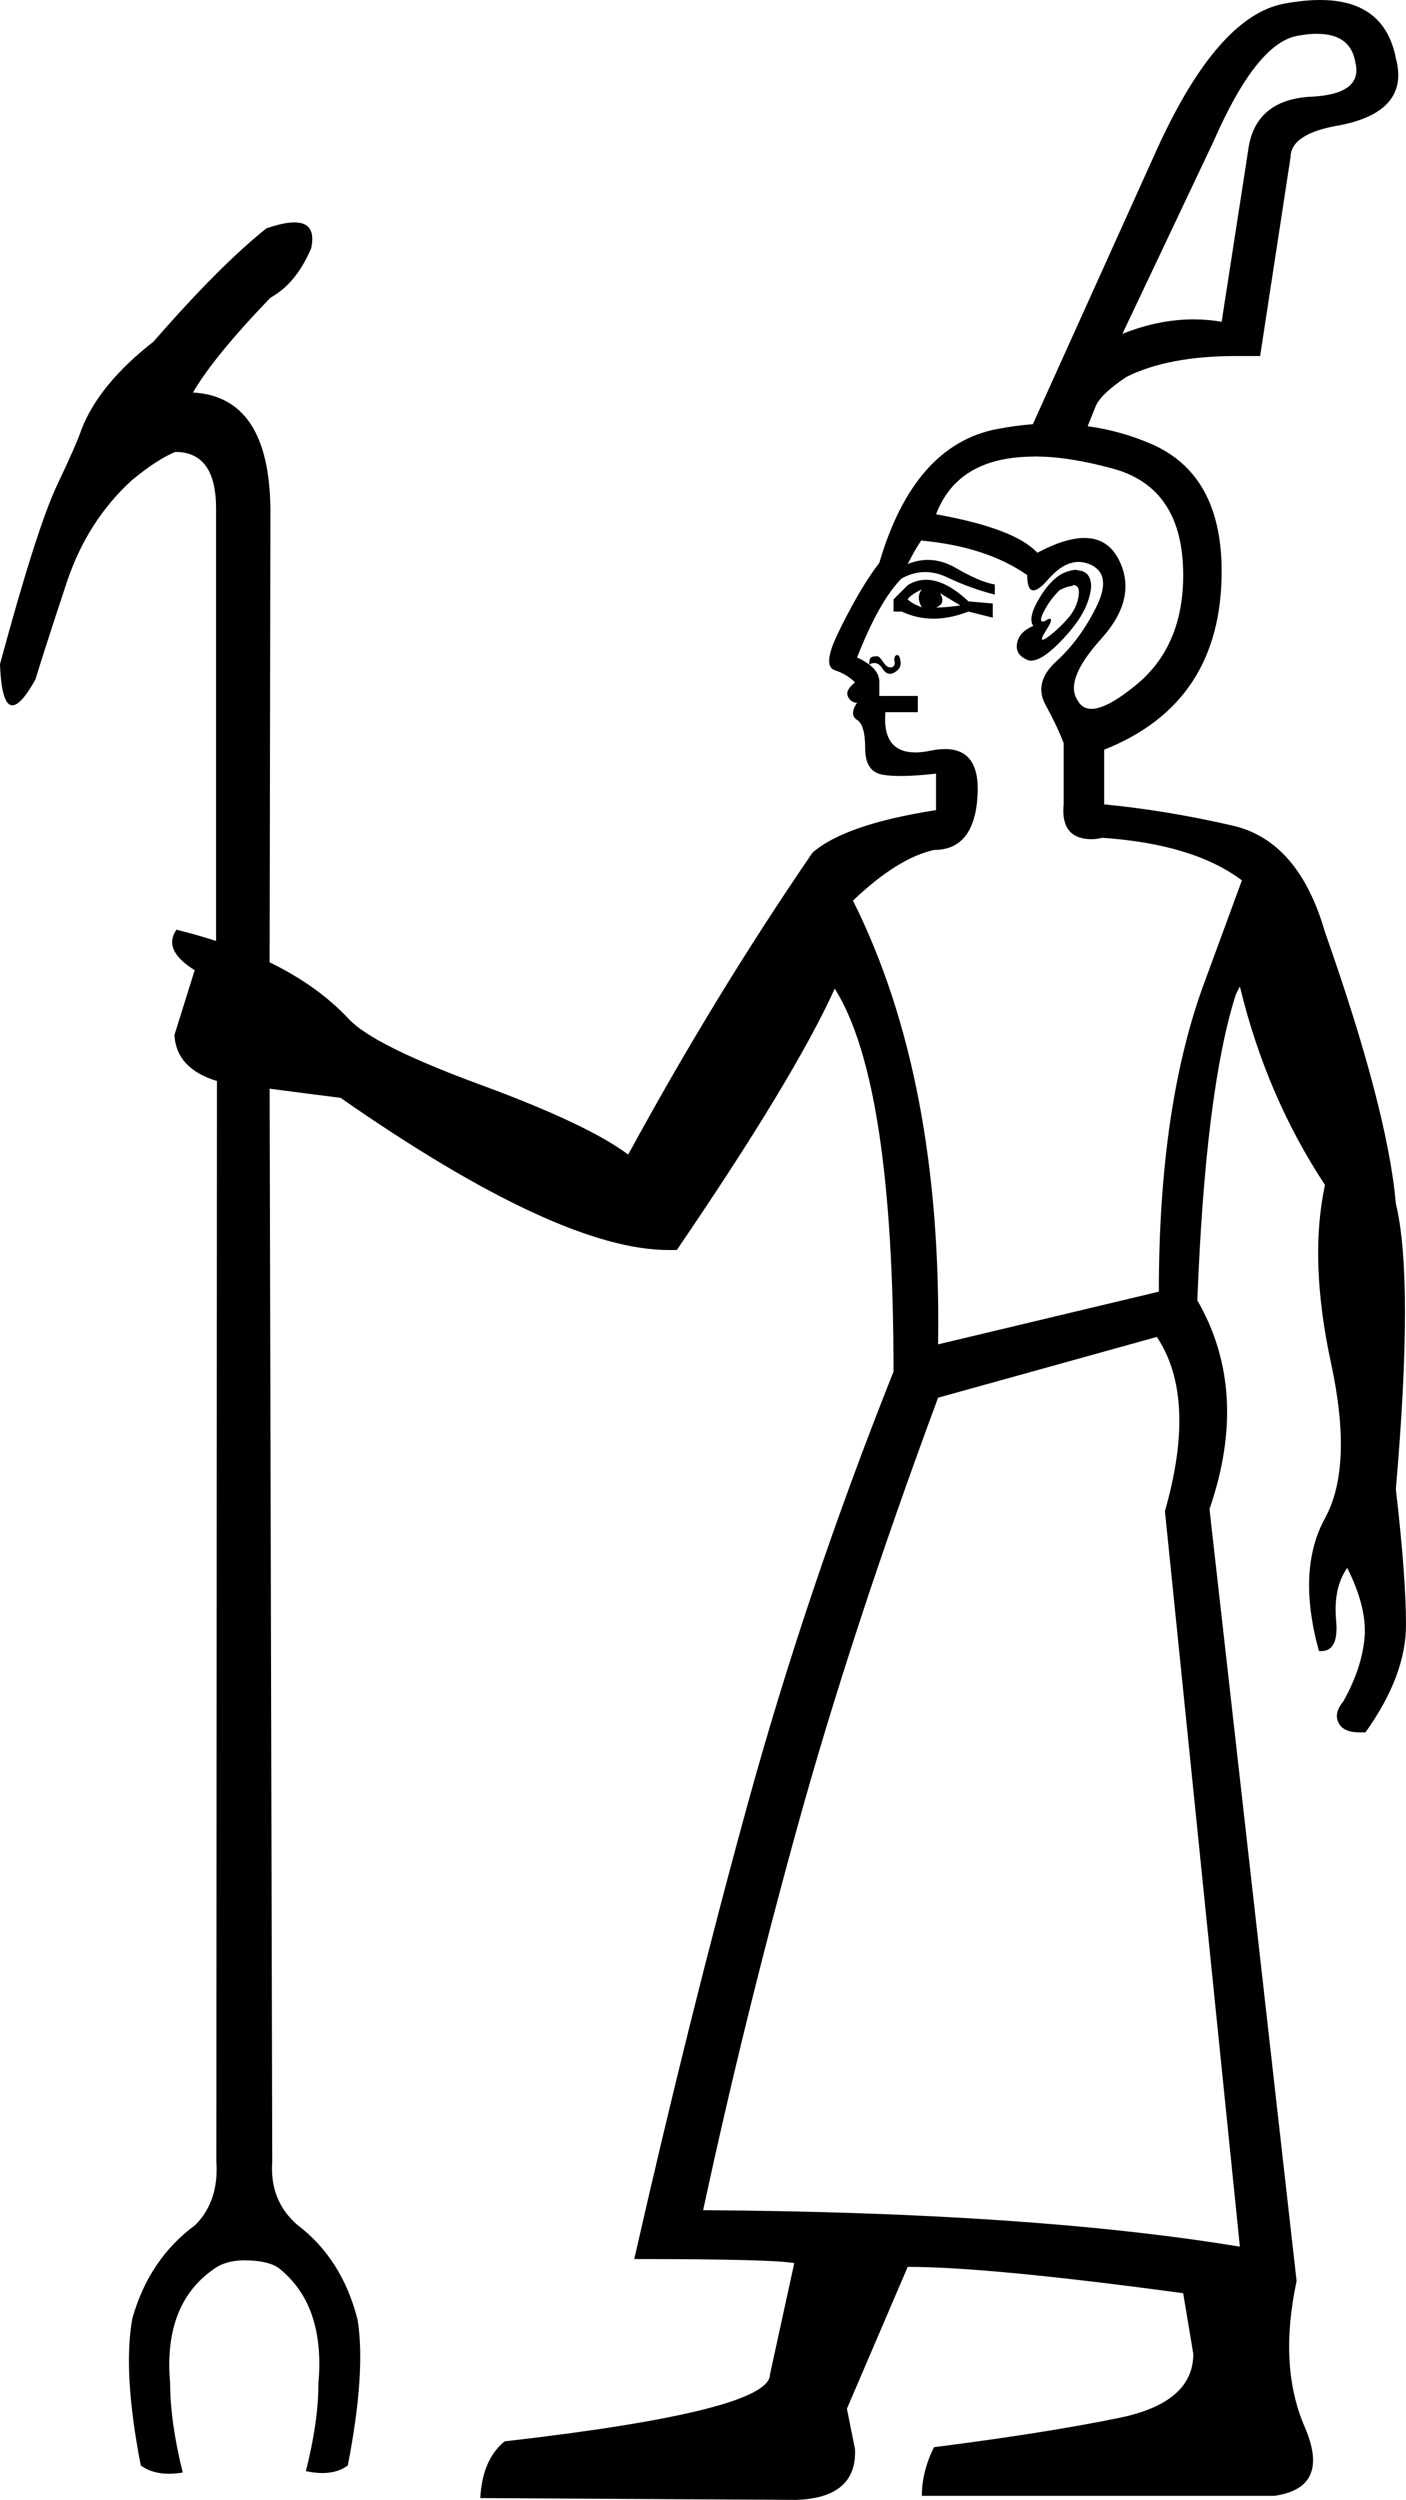 <?xml version="1.0" encoding="UTF-8" standalone="no"?>
<svg
   xmlns:dc="http://purl.org/dc/elements/1.1/"
   xmlns:cc="http://creativecommons.org/ns#"
   xmlns:rdf="http://www.w3.org/1999/02/22-rdf-syntax-ns#"
   xmlns:svg="http://www.w3.org/2000/svg"
   xmlns="http://www.w3.org/2000/svg"
   xmlns:sodipodi="http://sodipodi.sourceforge.net/DTD/sodipodi-0.dtd"
   xmlns:inkscape="http://www.inkscape.org/namespaces/inkscape"
   width="1012.438"
   height="1799.625"
   id="svg2"
   version="1.1"
   inkscape:version="0.48.0 r9654"
   sodipodi:docname="A111.svg">
  <defs
     id="defs10" />
  <sodipodi:namedview
     pagecolor="#ffffff"
     bordercolor="#666666"
     borderopacity="1"
     objecttolerance="10"
     gridtolerance="10"
     guidetolerance="10"
     inkscape:pageopacity="0"
     inkscape:pageshadow="2"
     inkscape:window-width="1920"
     inkscape:window-height="1152"
     id="namedview8"
     showgrid="false"
     inkscape:zoom="0.19307944"
     inkscape:cx="-1025.7409"
     inkscape:cy="1098.0044"
     inkscape:window-x="1280"
     inkscape:window-y="0"
     inkscape:window-maximized="1"
     inkscape:current-layer="svg2"
     fit-margin-top="0"
     fit-margin-left="0"
     fit-margin-right="0"
     fit-margin-bottom="0" />
  <path
     style="fill:#000000;stroke:none"
     d="m 950.531,0 c -7.74,0 -16.29,0.861 -25.625,2.594 -32.089,5.865 -62.703,40.884 -91.875,105.031 L 743.75,305.375 c -8.511,0.667 -17.174,1.834 -25.969,3.5 -39.869,7.778 -68.063,39.886 -84.594,96.281 -9.724,12.644 -19.929,30.131 -30.625,52.5 -6.807,14.584 -7.303,22.866 -1.469,24.812 5.834,1.933 10.704,4.849 14.594,8.781 -4.862,3.866 -6.552,7.279 -5.094,10.219 1.459,2.933 3.645,4.406 6.562,4.406 -3.89,5.799 -3.89,9.909 0,12.375 3.89,2.4 5.844,9.226 5.844,20.438 0,11.184 4.11,17.509 12.375,18.969 3.542,0.667 7.948,0.969 13.188,0.969 6.985,0 15.467,-0.554 25.469,-1.688 l 0,26.25 c -43.758,6.805 -73.41,17.039 -88.969,30.656 -46.675,68.066 -90.905,140.488 -132.719,217.312 -19.448,-14.59 -54.963,-31.35 -106.5,-50.312 -51.537,-18.963 -83.144,-34.769 -94.812,-47.406 -14.797,-15.857 -33.749,-29.43 -56.875,-40.688 l 0.562,-326.688 c -0.652,-53.641 -19.213,-81.462 -55.75,-83.5 9.787,-16.975 28.347,-39.731 55.75,-68.25 12.397,-6.791 22.198,-18.681 29.375,-35.656 2.642,-12.374 -1.39,-18.562 -12.125,-18.562 -5.169,0 -11.886,1.441 -20.156,4.312 -22.183,17.653 -49.28,44.831 -81.25,81.5 -26.098,20.369 -43.362,41.397 -51.844,63.125 -1.957,6.113 -7.838,19.542 -17.625,40.25 C 31.307,369.993 17.616,412.94 0,478.125 c 0.73,19.743 3.689,29.625 8.906,29.625 4.114,0 9.628,-6.164 16.531,-18.438 5.22,-16.975 12.744,-40.214 22.531,-69.75 9.787,-29.536 25.407,-54.15 46.938,-73.844 12.397,-10.184 22.862,-16.981 31.344,-20.375 19.574,0 29.344,13.59 29.344,40.75 l 0,311.281 c -9.062,-2.923 -18.556,-5.617 -28.531,-8.094 -6.807,9.725 -2.433,19.438 13.125,29.156 l -14.594,46.688 c 0.949,16.13 11.153,27.148 30.625,33.094 l -0.438,777.687 c 1.343,19.013 -3.709,34.269 -15.125,45.813 -22.16,16.294 -37.285,38.7 -45.344,67.219 -4.701,25.803 -2.667,61.121 6.062,105.938 5.372,3.951 12.161,5.938 20.375,5.938 3.08,0 6.364,-0.29 9.844,-0.844 -6.044,-24.444 -9.062,-45.822 -9.062,-64.156 -3.358,-37.344 6.715,-64.525 30.219,-81.5 6.044,-4.753 13.755,-7.125 23.156,-7.125 10.744,0 18.815,1.704 24.188,5.094 22.832,17.653 32.545,45.506 29.188,83.531 0,18.335 -2.988,39.359 -9.031,63.125 4.253,0.899 8.188,1.375 11.844,1.375 7.312,0 13.419,-1.816 18.344,-5.438 8.73,-44.816 11.092,-79.784 7.062,-104.906 -7.387,-29.201 -21.824,-51.956 -43.312,-68.25 -13.43,-11.544 -19.499,-26.831 -18.156,-45.844 l -1.875,-772.156 c 16.392,2.2 33.42,4.394 51.062,6.594 C 350.094,863.351 428.798,899.875 481.375,899.875 l 5.969,0 c 56.4,-82.65 94.302,-145.365 113.75,-188.156 28.2,44.731 42.312,136.629 42.312,275.688 -41.813,105.018 -76.832,208.814 -105.031,311.406 -28.2,102.585 -55.401,211.721 -81.656,327.438 66.123,0 104.522,0.973 115.219,2.906 l -17.5,80.219 c 0,17.503 -63.709,33.541 -191.094,48.125 -10.696,8.752 -16.528,22.368 -17.5,40.844 l 227.562,1.281 c 29.172,-1 43.254,-13.16 42.281,-36.469 L 609.844,1734 653.625,1631.875 c 38.896,0 105.024,6.331 198.375,18.969 l 7.281,43.75 c 0,23.335 -17.757,38.677 -53.25,45.969 -35.493,7.298 -79.987,14.32 -133.469,21.125 -5.834,11.671 -8.75,23.367 -8.75,35.031 l 253.812,0 c 27.227,-3.866 34.516,-20.4 21.875,-49.594 -12.641,-29.174 -14.595,-64.193 -5.844,-105.031 l -62.719,-555.719 c 19.448,-56.395 16.532,-106.492 -8.75,-150.25 3.89,-101.133 13.133,-174.546 27.719,-220.25 l 2.906,-5.781 c 12.641,52.509 33.081,100.153 61.281,142.938 -7.779,35.979 -6.322,78.754 4.375,128.344 10.697,49.597 9.239,86.799 -4.375,111.594 -13.614,24.795 -15.071,56.633 -4.375,95.531 0.572,0.053 1.123,0.094 1.656,0.094 8.533,0 12.123,-7.325 10.75,-21.969 -1.458,-15.557 1.193,-28.213 8,-37.938 9.724,19.449 13.865,36.479 12.406,51.062 -1.459,14.59 -6.561,29.662 -15.312,45.219 -4.862,5.865 -5.824,11.199 -2.906,16.031 2.431,4.066 7.217,6.094 14.375,6.094 l 4.562,0 c 19.448,-27.228 29.188,-52.973 29.188,-77.281 0,-23.342 -2.45,-55.939 -7.313,-97.75 8.752,-101.133 8.752,-169.677 0,-205.656 -3.89,-44.731 -20.887,-109.869 -51.031,-195.438 -12.641,-43.764 -34.772,-69.302 -66.375,-76.594 -31.603,-7.292 -62.48,-12.393 -92.625,-15.312 l 0,-39.375 c 56.399,-22.362 84.594,-65.168 84.594,-128.375 0,-46.677 -16.997,-77.291 -51.031,-91.875 -14.605,-6.265 -29.758,-10.461 -45.438,-12.594 l 6.062,-15.125 c 2.917,-5.865 10.206,-12.661 21.875,-20.406 20.004,-10.005 46.418,-15.031 79.281,-15.031 l 16.969,0 21.875,-142.938 c 0,-11.664 12.159,-19.451 36.469,-23.344 33.062,-6.805 46.182,-22.844 39.375,-48.125 C 999.679,13.954 981.493,-3.6999993e-6 950.531,0 z m -1.969,24.312 0,0.062 c 15.981,0 25.123,6.834 27.406,20.531 3.89,15.563 -7.308,23.839 -33.562,24.812 -26.255,1.933 -40.833,15.053 -43.75,39.375 L 879.688,231.625 c -6.668,-1.133 -13.378,-1.719 -20.125,-1.719 -16.868,0 -33.979,3.492 -51.344,10.438 L 873.875,101.75 c 20.421,-46.677 40.333,-71.958 59.781,-75.844 5.496,-1.066 10.467,-1.594 14.906,-1.594 z M 744.938,328.625 c 16.567,0 35.472,2.947 56.719,8.812 C 835.204,346.669 852,372.182 852,414 c 0,34.033 -11.197,60.305 -33.562,78.781 -14.165,11.698 -24.997,17.531 -32.531,17.531 -4.362,0 -7.642,-1.974 -9.781,-5.906 -6.807,-9.725 -1.208,-24.533 16.781,-44.469 17.989,-19.929 22.13,-39.149 12.406,-57.625 -5.279,-10.031 -13.427,-15.031 -24.438,-15.031 -9.272,0 -20.57,3.544 -33.906,10.656 -10.696,-11.671 -35.014,-20.913 -72.938,-27.719 7.779,-20.422 22.621,-33.311 44.5,-38.656 8.022,-1.933 16.815,-2.875 26.406,-2.875 z m -81.125,59.938 0,0.625 c 31.117,2.933 56.427,11.215 75.875,24.812 0,7.332 1.477,11 4.438,11 2.537,0 6.163,-2.726 10.875,-8.125 7.207,-8.238 14.418,-12.344 21.625,-12.344 3.003,0 5.997,0.694 9,2.094 10.21,4.866 11.435,15.068 3.656,30.625 -7.779,15.557 -17.286,28.445 -28.469,38.656 -11.183,10.211 -13.834,20.677 -8,31.375 5.834,10.698 10.208,19.94 13.125,27.719 l 0,43.75 c -1.691,16.917 5.061,25.375 20.281,25.375 2.283,0 4.774,-0.333 7.438,-1 43.758,2.933 77.287,13.142 100.625,30.625 l -26.25,71.469 c -22.365,59.314 -33.562,134.19 -33.562,224.625 L 675.5,967.781 c 1.945,-127.38 -18.495,-233.862 -61.281,-319.438 21.393,-20.422 40.84,-32.583 58.344,-36.469 19.448,0 29.916,-13.12 31.375,-39.375 1.231,-22.155 -6.544,-33.25 -23.312,-33.25 -3.105,0 -6.527,0.361 -10.25,1.094 -4.108,0.866 -7.815,1.312 -11.156,1.312 -16.039,0 -23.266,-9.653 -21.656,-28.969 l 23.344,0 0,-11.688 -27.719,0 0,-10.188 c 0,-6.805 -5.335,-12.634 -16.031,-17.5 10.696,-27.228 21.397,-46.215 32.094,-56.906 5.581,-3.066 11.224,-4.594 16.938,-4.594 5.237,0 10.527,1.28 15.875,3.812 11.183,5.332 22.612,9.474 34.281,12.406 l 0,-7.312 c -6.807,-1 -16.05,-4.878 -27.719,-11.656 -6.807,-3.999 -13.631,-6 -20.438,-6 -4.862,0 -9.7,1 -14.562,3 3.89,-7.778 7.27,-13.614 10.188,-17.5 z m 111.812,21.594 c -1.784,0 -3.818,0.333 -6.062,1 -7.293,1.933 -14.086,8.025 -20.406,18.25 -6.321,10.211 -8.011,17.27 -5.094,21.156 -6.807,2.933 -10.715,7.043 -11.688,12.375 -0.972,5.332 1.214,9.241 6.562,11.688 1.029,0.667 2.167,1 3.375,1 5.075,0 11.722,-4.13 19.969,-12.375 10.21,-10.211 17.003,-19.686 20.406,-28.438 3.403,-8.752 3.9,-15.315 1.469,-19.688 -1.683,-2.999 -4.518,-4.5 -8.531,-4.5 z M 666.906,417.375 c -4.646,0 -9.068,1.276 -13.281,3.875 l -10.219,10.219 0,8.781 5.844,0 c 7.293,3.399 14.946,5.125 22.969,5.125 8.022,0 16.405,-1.726 25.156,-5.125 l 17.5,4.406 0,-10.219 -17.5,-1.5 C 686.354,422.566 676.198,417.375 666.906,417.375 z M 772.5,421.156 c 3.191,0 4.659,2.001 4.375,6 -0.487,6.805 -3.402,13.137 -8.75,18.969 -5.348,5.865 -10.218,10.239 -14.594,13.125 -1.313,0.866 -2.225,1.281 -2.75,1.281 -1.225,0 -0.313,-2.388 2.75,-7.188 3.403,-5.266 4.172,-7.906 2.281,-7.906 -0.541,0 -1.309,0.333 -2.281,1 -1.094,0.667 -1.956,1 -2.594,1 -1.914,0 -1.782,-2.195 0.406,-6.594 2.917,-5.865 6.794,-11.199 11.656,-16.031 4.052,-2 7.221,-3 9.5,-3 z m -108.719,3.062 c -2.874,3.852 -2.872,8.201 0.031,13.062 -4.862,-1.933 -8.243,-3.848 -10.188,-5.781 0.97,-1.929 4.346,-4.357 10.156,-7.281 z m 13.188,2.844 14.562,8.781 c -6.807,1 -12.638,1.5 -17.5,1.5 4.862,-1.933 5.855,-5.315 2.938,-10.188 z M 646.125,471.5 c -0.167,0 -0.349,0.034 -0.531,0.094 -1.459,0.667 -1.955,2.14 -1.469,4.406 0.486,2.466 -0.243,3.94 -2.188,4.406 -0.278,0.067 -0.535,0.094 -0.812,0.094 -1.667,0 -3.333,-1.221 -5,-3.688 -1.945,-2.933 -3.403,-4.406 -4.375,-4.406 -2.917,0 -4.639,0.5 -5.125,1.5 -0.486,1 -0.719,2.473 -0.719,4.406 1.297,-0.667 2.522,-1 3.656,-1 2.269,0 4.192,1.276 5.812,3.875 1.621,2.599 3.478,3.906 5.531,3.906 1.026,0 2.084,-0.333 3.219,-1 3.403,-1.933 4.861,-4.601 4.375,-8 -0.425,-2.999 -1.205,-4.5 -2.375,-4.5 z m 186.906,490.938 c 19.448,29.167 21.371,70.982 5.812,125.438 l 53.969,529.469 c -100.158,-16.53 -228.97,-25.277 -386.5,-26.25 19.448,-90.435 42.044,-182.333 67.812,-275.688 25.769,-93.347 59.562,-196.415 101.375,-309.219 z"
     id="path4"
     inkscape:connector-curvature="0"
     sodipodi:nodetypes="scccccccccccscsccccsccccccscccccscsccscccccccccscccscccsccccccscccccccccccccccccccccccccccscssccccccscccsccsccccsccccsccccccsccccccscscccsccccccccscscsssccscccccccsscsccccsccsccccsccccccscscscccsccccsccccsccccscscscccccccccccccccccscsccssscccccccccccc" />
</svg>
